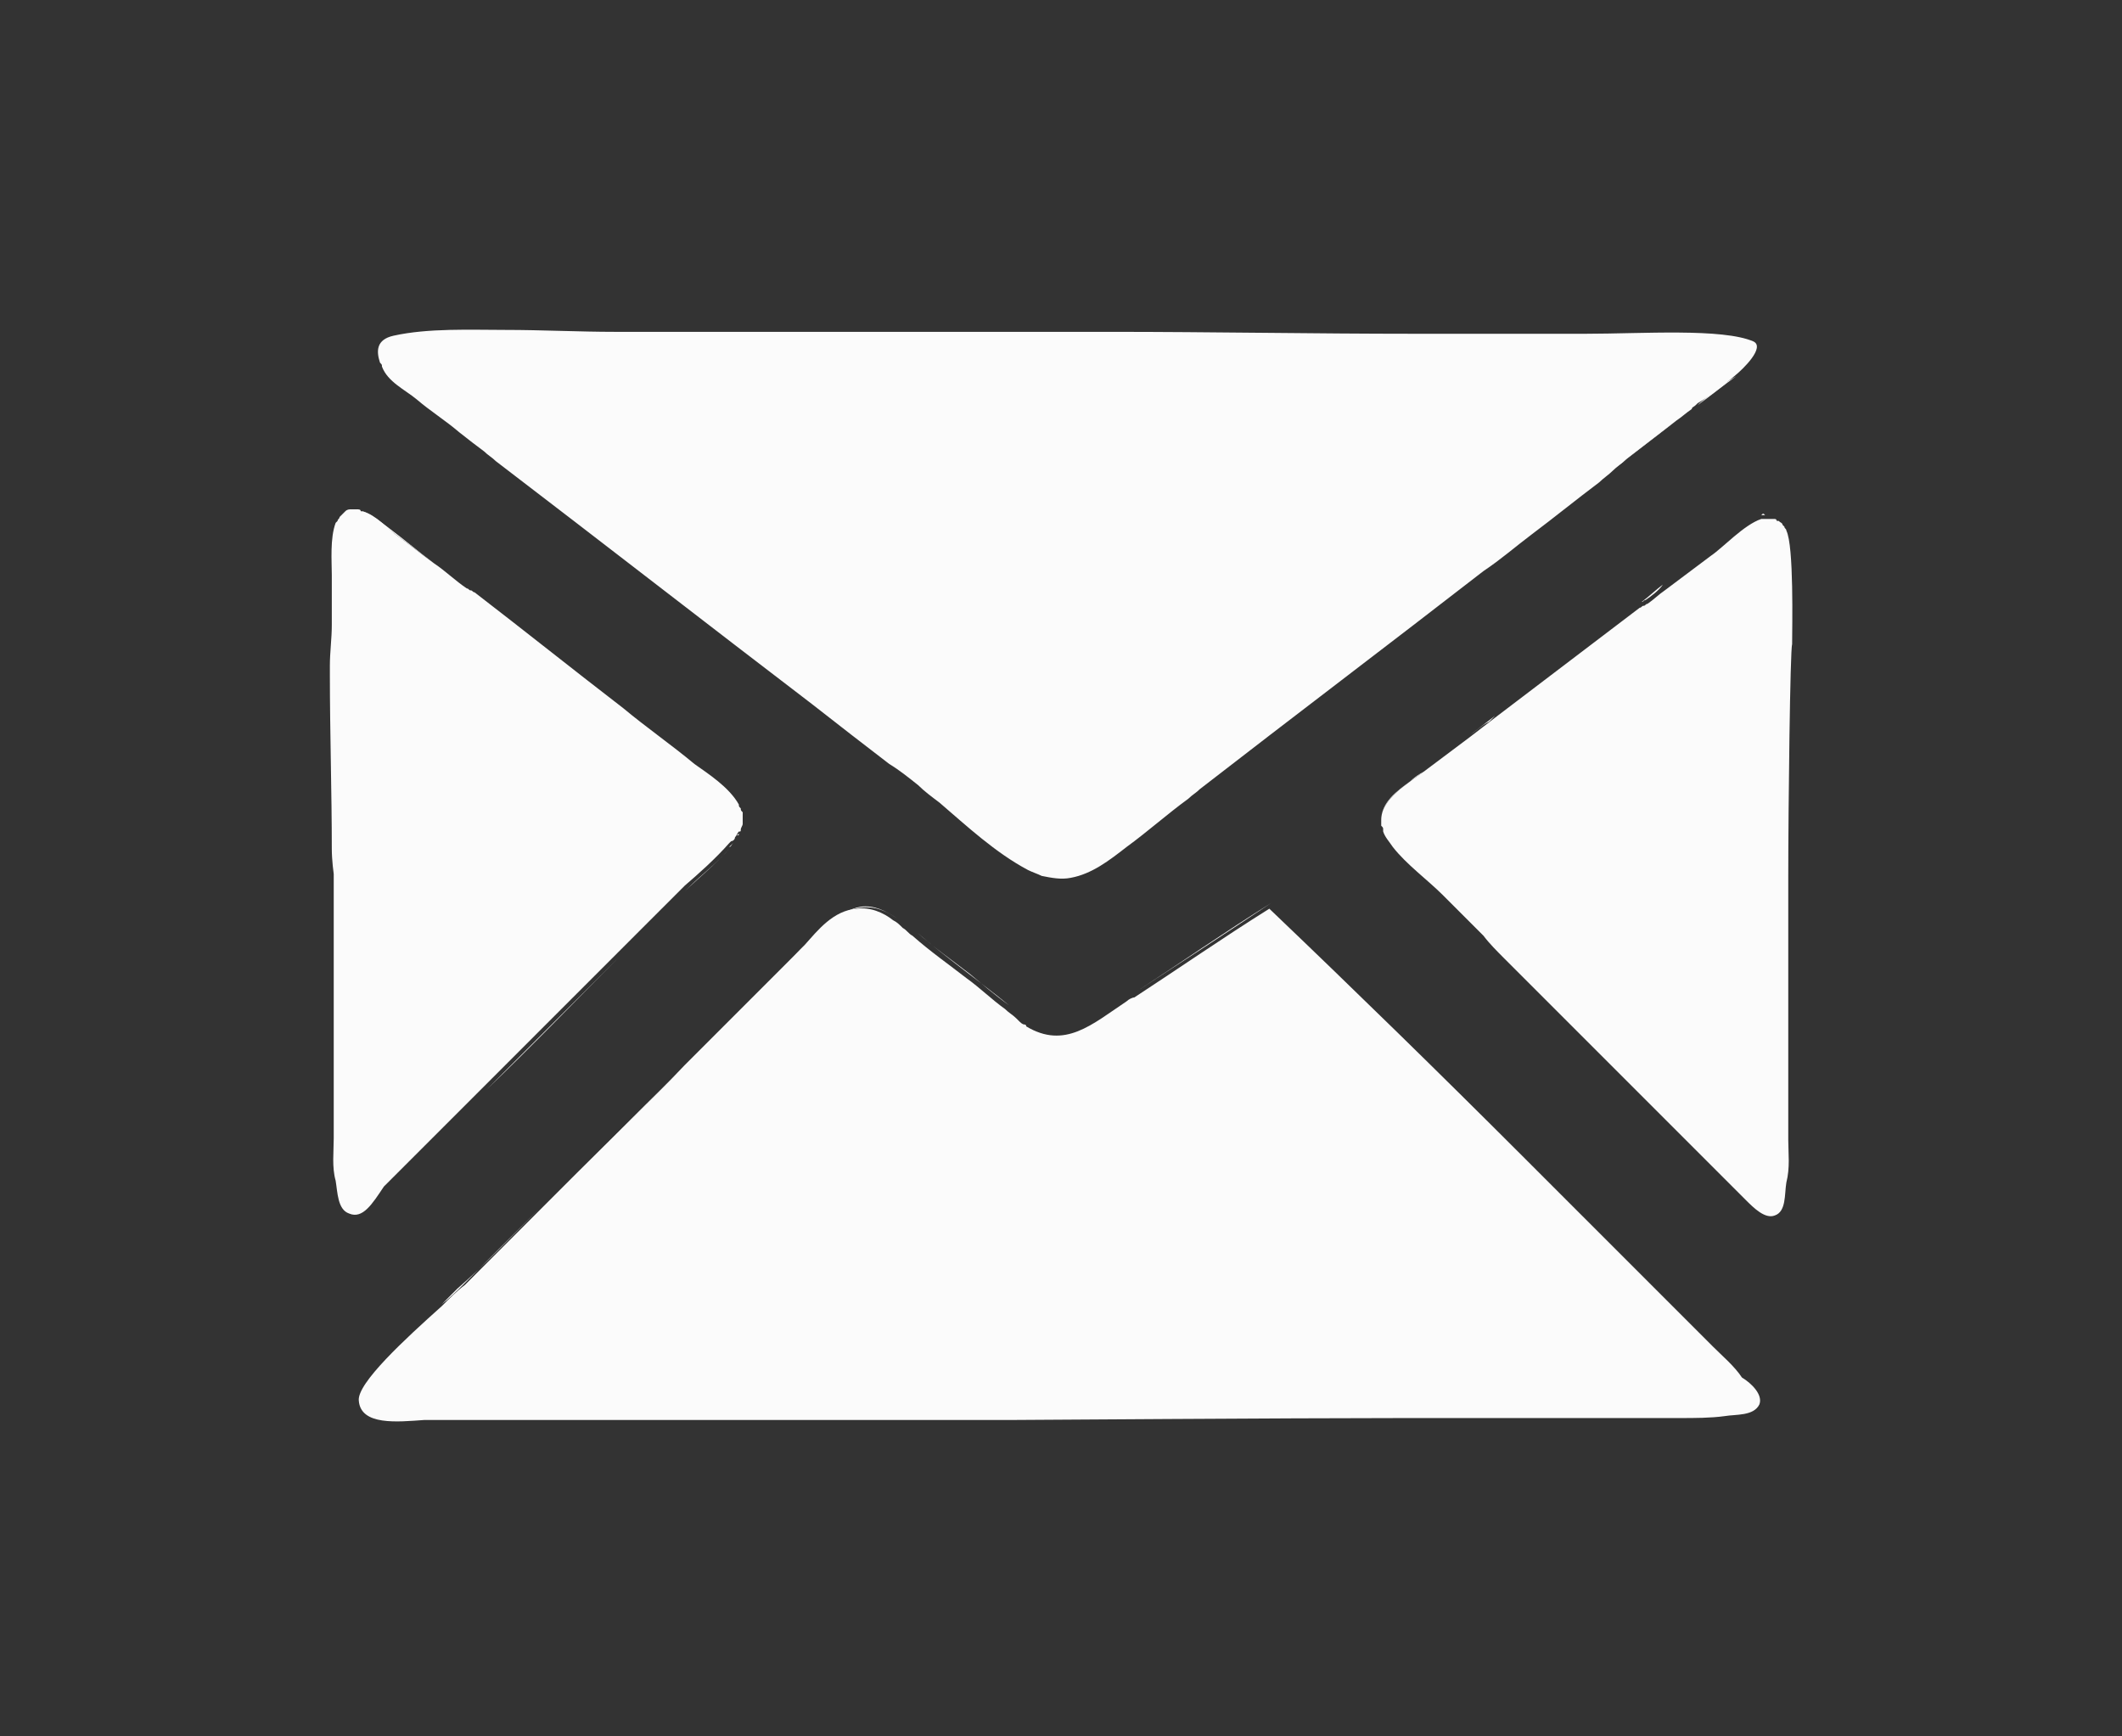 <?xml version="1.0" encoding="utf-8"?>
<!-- Generator: Adobe Illustrator 19.0.0, SVG Export Plug-In . SVG Version: 6.00 Build 0)  -->
<svg version="1.1" id="Layer_1" xmlns="http://www.w3.org/2000/svg" xmlns:xlink="http://www.w3.org/1999/xlink" x="0px" y="0px"
	 viewBox="-160 351.6 110 90" style="enable-background:new -160 351.6 110 90;" xml:space="preserve">
<rect x="-160" y="351.6" width="110" height="90" fill="#333333" stroke="none"/>
<style type="text/css">
	.st0{fill:#FBFBFB;}
</style>
<g id="Home">
</g>
<g id="Quote">
</g>
<g id="question">
</g>
<g id="dish">
</g>
<g id="mail">
	<g>
		<path class="st0" d="M-139.6,369c1.8-0.4,4-0.3,5.8-0.3c1.9,0,3.8,0.1,5.7,0.1c0.6,0,1.2,0,1.7,0c0.8,0,1.7,0,2.5,0
			c6.5,0,13,0,18.9,0l0,0c1.2,0,2.1,0,2.6,0c5.2,0,10.5,0.1,15.7,0.1c3,0,5.9,0,8.9,0c2.9,0,7.1-0.3,8.7,0.4c0.6,0.3-0.5,1.4-1,1.8
			c-0.6,0.5-1.2,1-1.9,1.4c0,0-0.1,0.1-0.1,0.1c-0.1,0.1-0.2,0.1-0.2,0.2c-0.3,0.2-0.5,0.4-0.8,0.6c-0.9,0.7-1.7,1.3-2.6,2
			c-0.2,0.2-0.5,0.4-0.7,0.6c-0.2,0.2-0.5,0.4-0.7,0.6c-1.2,0.9-2.3,1.8-3.5,2.7c-0.8,0.6-1.6,1.3-2.5,1.9
			c-4.9,3.8-9.8,7.5-14.7,11.3c-0.2,0.2-0.4,0.3-0.6,0.5c-1.1,0.8-2.1,1.7-3.2,2.5c-0.9,0.7-1.8,1.4-2.9,1.6c-0.5,0.1-1,0-1.5-0.1
			c-0.2-0.1-0.5-0.2-0.7-0.3c-1.7-0.9-3.2-2.3-4.6-3.5c-0.4-0.3-0.8-0.6-1.1-0.9c-0.5-0.4-1-0.8-1.5-1.1c-1.3-1-2.6-2-4-3.1
			c-5.5-4.2-10.9-8.4-16.4-12.6c-0.2-0.2-0.4-0.3-0.6-0.5c-0.4-0.3-0.8-0.6-1.3-1c-0.7-0.6-1.5-1.1-2.2-1.7
			c-0.6-0.5-1.5-0.9-1.8-1.7c0-0.1,0-0.1-0.1-0.2C-140.5,369.8-140.5,369.2-139.6,369z M-141.9,414.5c-0.6-0.2-0.6-1.1-0.7-1.7
			c-0.2-0.7-0.1-1.5-0.1-2.2c0-1.6,0-2.9,0-4.5c0-3.1,0-6.8,0-9.2c0,0,0,0,0,0c0,0-0.1-0.7-0.1-1.3c0-2.9-0.1-6.1-0.1-9
			c0-0.1,0-0.1,0-0.2c0-0.1,0-0.2,0-0.3c0-0.7,0.1-1.4,0.1-2.1c0-0.9,0-1.7,0-2.6c0-0.7-0.1-1.9,0.2-2.7c0,0,0.1-0.1,0.1-0.1
			c0-0.1,0.1-0.1,0.1-0.2c0.1-0.1,0.2-0.2,0.3-0.3c0.1-0.1,0.2-0.1,0.3-0.1c0,0,0.1,0,0.1,0c0.1,0,0.1,0,0.2,0c0.1,0,0.2,0,0.2,0.1
			c0,0,0,0,0.1,0c0.7,0.2,1.3,0.9,1.7,1.2c0.7,0.5,1.3,1,2,1.5c0.6,0.4,1.1,0.9,1.7,1.3c0.1,0,0.1,0.1,0.2,0.1
			c0.1,0,0.1,0.1,0.2,0.1c2.6,2,5.1,4,7.7,6c1.2,1,2.5,1.9,3.7,2.9c0.7,0.5,1.8,1.2,2.3,2.1c0,0.1,0,0.1,0.1,0.2
			c0,0.1,0,0.1,0.1,0.2c0,0.1,0,0.2,0,0.2c0,0,0,0.1,0,0.1c0,0,0,0.1,0,0.1c0,0,0,0.1,0,0.1c0,0,0,0.1,0,0.1c0,0.1-0.1,0.2-0.1,0.3
			c0,0.1,0,0.1-0.1,0.1c-0.1,0.1-0.1,0.2-0.2,0.3c0,0.1-0.1,0.2-0.2,0.2c0,0-0.1,0.1-0.1,0.1c-0.7,0.8-1.6,1.6-2.3,2.2
			c-1.1,1.1-2.2,2.2-3.3,3.3c-2.4,2.4-4.9,4.9-7.3,7.3c-0.5,0.5-1,1-1.5,1.5c-0.6,0.6-1.2,1.2-1.9,1.9c-0.1,0.1-0.2,0.2-0.2,0.2
			c0,0-0.1,0.1-0.1,0.1c-0.2,0.2-0.4,0.4-0.6,0.6c-0.2,0.2-0.5,0.5-0.7,0.7C-140.7,414-141.2,414.8-141.9,414.5z M-68.8,424.4
			c-0.3,0.6-1.2,0.5-1.8,0.6c-0.7,0.1-1.6,0.1-2.3,0.1c-1.6,0-3.1,0-4.7,0c-3.1,0-6.4,0-9.5,0c-6.3,0-19.8,0.1-20.4,0.1
			c-5.6,0-11.2,0-16.7,0c-3,0-6,0-9,0c-0.2,0-0.3,0-0.5,0c-1.4,0-2.9,0-4.3,0c-1.4,0.1-3.3,0.3-3.4-1c-0.1-0.9,2.4-3.2,4.3-4.9
			c0.4-0.4,0.8-0.8,1.2-1.1c1.3-1.3,2.6-2.6,3.9-3.9c0.5-0.5,1.1-1.1,1.6-1.6c0,0,0,0,0,0c0.1-0.1,0.2-0.2,0.3-0.3
			c1.9-1.9,3.8-3.7,5.6-5.6c0.8-0.8,1.6-1.6,2.4-2.4c1.3-1.3,2.5-2.5,3.8-3.8c0.7-0.8,1.5-1.8,2.7-1.9c0.7-0.1,1.4,0.2,1.9,0.6
			c0.2,0.1,0.3,0.2,0.5,0.4c0.2,0.1,0.3,0.3,0.5,0.4c0.9,0.8,1.9,1.5,2.8,2.2c0.7,0.5,1.3,1.1,2,1.6c0.2,0.2,0.4,0.3,0.6,0.5
			c0,0,0.1,0.1,0.1,0.1c0.1,0.1,0.2,0.2,0.3,0.2c0,0,0.1,0,0.1,0.1c2,1.2,3.4-0.1,5.2-1.3c0.1-0.1,0.3-0.2,0.4-0.2c0,0,0,0,0,0
			c2.3-1.5,4.6-3.1,7-4.6c4.4,4.2,8.8,8.5,13.1,12.8c2.2,2.2,4.4,4.4,6.6,6.6c1.1,1.1,2.2,2.2,3.3,3.3c0.5,0.5,1.1,1,1.5,1.6
			C-69.2,423.3-68.6,423.9-68.8,424.4z M-67.3,397C-67.3,397-67.3,397-67.3,397c0,2.4,0,6,0,9.1c0,1.6,0,3,0,4.6
			c0,0.7,0.1,1.4-0.1,2.2c-0.1,0.6,0,1.5-0.6,1.7c-0.5,0.2-1.1-0.4-1.5-0.8c-0.1-0.1-0.2-0.2-0.3-0.3c0,0,0,0,0,0
			c-0.2-0.2-0.4-0.4-0.6-0.6c-0.3-0.3-0.5-0.5-0.8-0.8c0,0-0.1-0.1-0.1-0.1c-0.1-0.1-0.1-0.1-0.2-0.2c-0.6-0.6-1.2-1.2-1.8-1.8
			c-0.5-0.5-1-1-1.5-1.5c-0.1-0.1-0.2-0.2-0.3-0.3c0,0,0,0-0.1-0.1c-2.3-2.3-4.5-4.5-6.8-6.8c-0.4-0.4-0.8-0.8-1.1-1.2
			c-0.7-0.7-1.4-1.4-2.1-2.1c-0.8-0.8-1.9-1.6-2.6-2.5c-0.2-0.3-0.4-0.5-0.5-0.8c0,0,0,0,0,0c0,0,0-0.1,0-0.1c0-0.1,0-0.1-0.1-0.2
			c0,0,0-0.1,0-0.1c0-0.1,0-0.2,0-0.2c0-1.1,1.4-1.9,2.2-2.5c0.8-0.6,1.6-1.2,2.4-1.8c0.4-0.3,0.9-0.7,1.3-1c2.5-1.9,5-3.8,7.5-5.7
			c0.1,0,0.1-0.1,0.2-0.1c0.1,0,0.1-0.1,0.2-0.1c0.3-0.2,0.6-0.5,0.9-0.7c0.8-0.6,1.6-1.2,2.4-1.8c0.6-0.4,1.7-1.6,2.6-1.9
			c0.1,0,0.1,0,0.2,0c0,0,0.1,0,0.1,0c0.1,0,0.2,0,0.3,0c0,0,0,0,0.1,0c0,0,0.1,0,0.1,0.1c0,0,0.1,0,0.1,0c0,0,0,0,0,0
			c0.1,0.1,0.2,0.1,0.2,0.2c0,0,0,0,0.1,0.1c0,0.1,0.1,0.1,0.1,0.2c0.4,0.8,0.3,5,0.3,5.9C-67.2,385.2-67.3,393.4-67.3,397z"/>
		<path class="st0" d="M-142.7,395.4c0,0.4,0,0.8,0,1.2C-142.7,392.9-142.7,394.2-142.7,395.4z"/>
		<path class="st0" d="M-68.7,378.3c0.1,0,0.1,0,0.2,0C-68.6,378.2-68.6,378.2-68.7,378.3z"/>
		<path class="st0" d="M-122,395.3c-0.1,0.1-0.1,0.2-0.2,0.2C-122.1,395.4-122,395.3-122,395.3z"/>
		<path class="st0" d="M-74.7,382.7c-0.1,0-0.1,0.1-0.2,0.1c0.4-0.3,0.7-0.6,1.1-0.9C-74,382.2-74.4,382.5-74.7,382.7z"/>
		<path class="st0" d="M-142.9,386.2c0,0.1,0,0.2,0,0.3c0-0.8,0-1.6,0-2.4C-142.9,384.8-142.9,385.5-142.9,386.2z"/>
		<path class="st0" d="M-142.5,378.8c0,0,0-0.1,0.1-0.1C-142.5,378.7-142.5,378.7-142.5,378.8z"/>
		<path class="st0" d="M-138.8,412.1c0,0,0.1-0.1,0.1-0.1c-0.2,0.2-0.5,0.5-0.7,0.7C-139.2,412.5-139,412.3-138.8,412.1z"/>
		<path class="st0" d="M-136.6,409.9c0.5-0.5,1-1,1.5-1.5c2.4-2.4,4.9-4.9,7.3-7.3c-2.3,2.3-4.6,4.7-7,7
			C-135.4,408.7-136,409.3-136.6,409.9z"/>
		<path class="st0" d="M-67.6,378.6C-67.6,378.6-67.6,378.6-67.6,378.6C-67.6,378.6-67.6,378.6-67.6,378.6z"/>
		<path class="st0" d="M-124.2,397.5c-0.1,0.1-0.2,0.2-0.3,0.3c0.6-0.6,1.6-1.4,2.3-2.2C-122.8,396.3-123.7,397-124.2,397.5z"/>
		<path class="st0" d="M-67.9,378.3C-67.9,378.3-67.9,378.3-67.9,378.3C-67.9,378.3-67.9,378.3-67.9,378.3
			C-67.8,378.4-67.9,378.3-67.9,378.3z"/>
		<path class="st0" d="M-68.4,378.2c0.1,0,0.2,0,0.3,0C-68.2,378.2-68.3,378.2-68.4,378.2z"/>
		<path class="st0" d="M-67.1,386.5c0-0.1,0-0.1,0-0.2c0,3.4,0,6.7,0,10.1C-67.1,393.2-67.1,389.9-67.1,386.5z"/>
		<path class="st0" d="M-135.4,382.4c-0.1,0-0.1-0.1-0.2-0.1c2.6,2,5.3,4.1,7.9,6.1C-130.3,386.4-132.8,384.4-135.4,382.4z"/>
		<path class="st0" d="M-69.8,413.4C-69.8,413.4-69.8,413.4-69.8,413.4c-0.2-0.2-0.4-0.4-0.6-0.6C-70.2,413-70,413.2-69.8,413.4z"/>
		<path class="st0" d="M-141.5,378.1c0.1,0,0.2,0,0.2,0.1C-141.3,378.1-141.4,378.1-141.5,378.1z"/>
		<path class="st0" d="M-71.5,411.7c0.1,0.1,0.1,0.1,0.2,0.2c-0.7-0.7-1.3-1.3-2-2C-72.7,410.5-72.1,411.1-71.5,411.7z"/>
		<path class="st0" d="M-121.6,393.7c0,0.1,0,0.2,0,0.2C-121.6,393.9-121.6,393.8-121.6,393.7z"/>
		<path class="st0" d="M-124,391.2c-1.2-0.9-2.5-1.9-3.7-2.9C-126.5,389.3-125.2,390.3-124,391.2C-124,391.2-124,391.2-124,391.2z"
			/>
		<path class="st0" d="M-121.7,393.4c0,0.1,0,0.1,0.1,0.2C-121.7,393.5-121.7,393.4-121.7,393.4z"/>
		<path class="st0" d="M-121.7,394.8c0,0.1,0,0.1-0.1,0.1C-121.8,394.9-121.7,394.8-121.7,394.8z"/>
		<path class="st0" d="M-87.7,395.5c-0.2-0.3-0.4-0.5-0.5-0.8C-88.1,394.9-87.9,395.2-87.7,395.5z"/>
		<path class="st0" d="M-88.3,394.4c0,0.1,0,0.1,0.1,0.2C-88.3,394.4-88.3,394.4-88.3,394.4C-88.3,394.3-88.3,394.3-88.3,394.4z"/>
		<path class="st0" d="M-142.4,378.5c0.1-0.1,0.2-0.2,0.3-0.3C-142.2,378.3-142.3,378.4-142.4,378.5z"/>
		<path class="st0" d="M-141.8,378.1c0,0,0.1,0,0.1,0C-141.7,378.1-141.8,378.1-141.8,378.1z"/>
		<path class="st0" d="M-121.6,394.4c0,0,0-0.1,0-0.1C-121.6,394.3-121.6,394.4-121.6,394.4C-121.6,394.4-121.6,394.4-121.6,394.4z"
			/>
		<path class="st0" d="M-106.8,404.5C-106.7,404.5-106.7,404.6-106.8,404.5C-106.7,404.6-106.7,404.5-106.8,404.5z"/>
		<path class="st0" d="M-81.9,401.3c2.3,2.3,4.5,4.5,6.8,6.8c0,0,0,0,0.1,0.1c-2.2-2.2-4.5-4.5-6.7-6.7
			C-81.8,401.3-81.9,401.3-81.9,401.3z"/>
		<path class="st0" d="M-111.3,393c1.5,1.2,3,2.6,4.6,3.5c0.2,0.1,0.5,0.2,0.7,0.3c-0.9-0.3-1.7-0.9-2.5-1.5
			C-109.4,394.5-110.3,393.8-111.3,393z"/>
		<path class="st0" d="M-101.5,395.3c1.1-0.8,2.1-1.7,3.2-2.5c-0.6,0.5-1.2,0.9-1.8,1.4C-100.6,394.5-101.1,394.9-101.5,395.3z"/>
		<path class="st0" d="M-85.1,398c0.7,0.7,1.4,1.4,2.1,2.1C-83.7,399.4-84.4,398.7-85.1,398C-85.1,398-85.1,398-85.1,398z"/>
		<path class="st0" d="M-101.1,403C-101.1,403-101.1,403-101.1,403c2.3-1.5,4.6-3.1,7-4.6C-96.5,400-98.8,401.5-101.1,403z"/>
		<path class="st0" d="M-86.9,392.1c0.2-0.2,0.5-0.4,0.7-0.5c-0.8,0.6-2.2,1.4-2.2,2.5C-88.4,393.2-87.6,392.6-86.9,392.1z"/>
		<path class="st0" d="M-107.1,404.3c0,0-0.1-0.1-0.1-0.1C-107.2,404.2-107.2,404.2-107.1,404.3
			C-107.1,404.3-107.1,404.3-107.1,404.3z"/>
		<path class="st0" d="M-128.1,368.8c-1.9,0-3.8,0-5.7,0c2.5,0,4.9,0,7.4,0C-127,368.8-127.5,368.8-128.1,368.8z"/>
		<path class="st0" d="M-71.9,372.5c0.6-0.5,1.2-1,1.9-1.4c-0.7,0.5-1.3,1-2,1.5C-72,372.6-72,372.6-71.9,372.5z"/>
		<path class="st0" d="M-113.5,399.2c-0.6-0.4-1.2-0.7-1.9-0.6c-1.1,0.2-1.9,1.2-2.7,1.9c-1.2,1.3-2.5,2.5-3.8,3.8
			c1.2-1.2,2.3-2.3,3.4-3.5C-116.9,399.2-115.5,397.8-113.5,399.2z"/>
		<path class="st0" d="M-75.7,375.4c0.9-0.7,1.7-1.3,2.6-2c-1.1,0.8-2.2,1.7-3.3,2.5C-76.2,375.8-75.9,375.6-75.7,375.4z"/>
		<path class="st0" d="M-113.9,391c0.5,0.4,1,0.8,1.5,1.1c-0.3-0.2-0.5-0.4-0.8-0.6C-113.4,391.4-113.6,391.2-113.9,391z"/>
		<path class="st0" d="M-131.7,377.3c-1.1-0.8-2.1-1.6-3.2-2.4c0.2,0.2,0.4,0.3,0.6,0.5c5.5,4.2,11,8.4,16.4,12.6
			c-1.5-1.2-3.1-2.4-4.6-3.5C-125.5,382.1-128.6,379.7-131.7,377.3z"/>
		<path class="st0" d="M-95.7,390.7c-0.7,0.5-1.4,1.1-2.1,1.6c4.9-3.8,9.8-7.5,14.7-11.3c0.8-0.6,1.6-1.3,2.5-1.9
			c-1.9,1.5-3.9,3-5.8,4.4C-89.5,386-92.6,388.4-95.7,390.7z"/>
		<path class="st0" d="M-142.7,395.5c0,0.4,0,0.7,0,1.1C-142.7,396.2-142.7,395.8-142.7,395.5C-142.7,395.4-142.7,395.4-142.7,395.5
			z"/>
		<path class="st0" d="M-137.5,380.8c-0.7-0.5-1.3-1-2-1.5c-0.4-0.3-1.1-0.9-1.7-1.2c0.5,0.2,1,0.6,1.4,0.9
			C-139,379.6-138.3,380.2-137.5,380.8z"/>
		<path class="st0" d="M-82.5,388.7c-0.4,0.3-0.9,0.7-1.3,1c0.3-0.2,0.6-0.5,1-0.7C-82.7,388.9-82.6,388.8-82.5,388.7z"/>
		<path class="st0" d="M-132,414.2c-1.3,1.3-2.6,2.6-3.9,3.9c-0.4,0.4-0.8,0.8-1.2,1.1c0.3-0.3,0.6-0.6,0.8-0.8
			C-134.8,417.1-133.4,415.6-132,414.2z"/>
		<path class="st0" d="M-109.7,402.1c-0.9-0.7-1.9-1.4-2.8-2.2c1.5,1.3,3.2,2.5,4.8,3.8C-108.4,403.2-109.1,402.6-109.7,402.1z"/>
		<path class="st0" d="M-124.3,406.7c-1.9,1.9-3.8,3.7-5.6,5.6c-0.1,0.1-0.2,0.2-0.3,0.3C-128.3,410.6-126.3,408.6-124.3,406.7z"/>
		<path class="st0" d="M-142.7,396.6c0-0.4,0-0.7,0-1.1C-142.7,396-142.7,396.6-142.7,396.6z"/>
	</g>
</g>
</svg>
